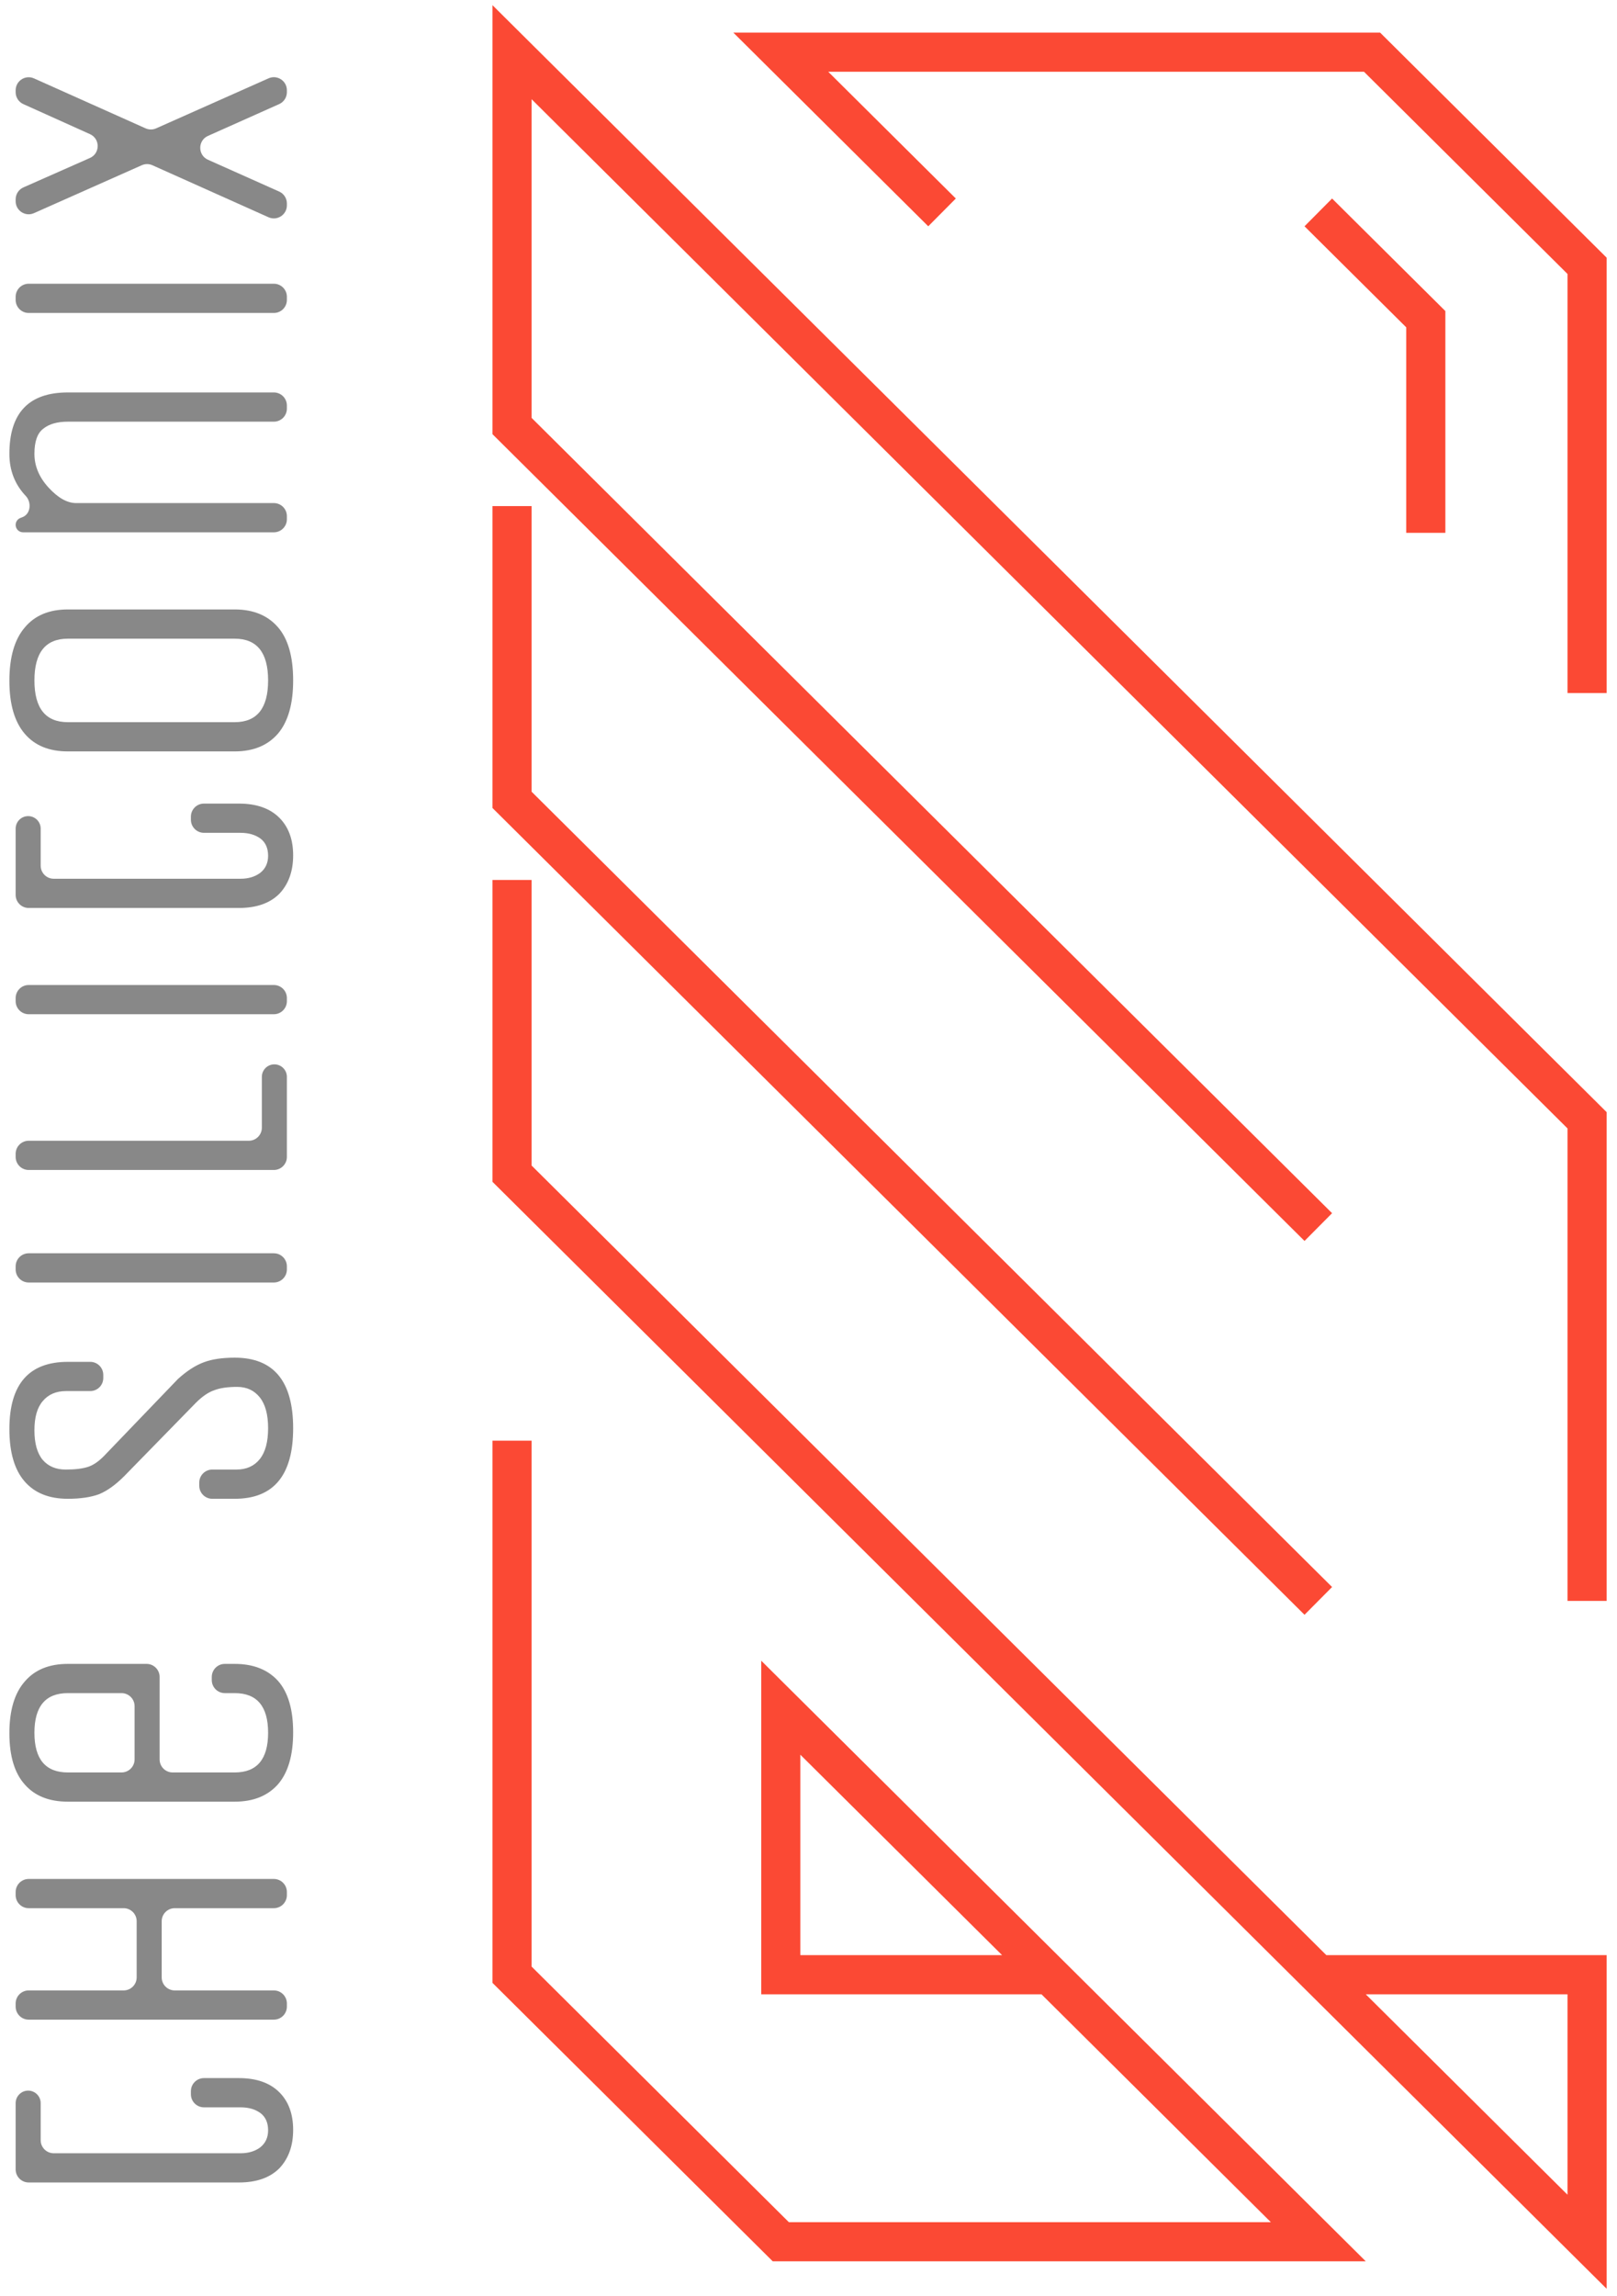 <svg width="124" height="176" viewBox="0 0 124 176" fill="none" xmlns="http://www.w3.org/2000/svg">
    <style>
    /* Define keyframes for hue rotation */
    @keyframes hue-rotate {
      0% {
        filter: hue-rotate(0deg);
      }
      100% {
        filter: hue-rotate(360deg);
      }
    }
    
    /* Apply the hue rotation to the path */
    .rgb-stroke {
      animation: hue-rotate 5s infinite linear;
    }
  </style>
      <path class="rgb-stroke" d="M101.094 94.051L39.265 32.653V4L121.704 85.865V122.704M39.265 38.792V61.305L101.094 122.704M39.265 67.445V89.958L101.094 151.356M101.094 151.356L121.704 171.822V151.356H101.094ZM39.265 110.424V151.356L59.875 171.822H101.094L80.484 151.356M80.484 151.356H59.875V130.89L80.484 151.356ZM72.24 16.28L59.875 4L105.216 4L121.704 20.373V53.119M101.094 16.28L109.338 24.466V40.839" stroke="#FB4934" stroke-width="3"></path>
      <path d="M2.2 167.28C1.648 167.28 1.2 166.832 1.2 166.28V161.2C1.2 160.67 1.63 160.24 2.16 160.24C2.69 160.24 3.12 160.67 3.12 161.2V164.04C3.12 164.592 3.568 165.04 4.12 165.04H18.448C19.045 165.04 19.547 164.891 19.952 164.592C20.357 164.272 20.56 163.835 20.56 163.28C20.56 162.704 20.368 162.267 19.984 161.968C19.579 161.669 19.067 161.52 18.448 161.52H15.64C15.088 161.52 14.64 161.072 14.64 160.52V160.28C14.64 159.728 15.088 159.28 15.64 159.28H18.32C19.664 159.28 20.699 159.643 21.424 160.368C22.128 161.072 22.48 162.032 22.48 163.248C22.48 164.464 22.128 165.445 21.424 166.192C20.699 166.917 19.664 167.28 18.32 167.28H2.2Z M21 152.56C21.552 152.56 22 153.008 22 153.56V153.8C22 154.352 21.552 154.8 21 154.8H2.2C1.648 154.8 1.2 154.352 1.2 153.8V153.56C1.2 153.008 1.648 152.56 2.2 152.56H9.48C10.032 152.56 10.48 152.112 10.48 151.56V147.256C10.48 146.704 10.032 146.256 9.48 146.256H2.2C1.648 146.256 1.2 145.808 1.2 145.256V145.016C1.2 144.464 1.648 144.016 2.2 144.016H21C21.552 144.016 22 144.464 22 145.016V145.256C22 145.808 21.552 146.256 21 146.256H13.4C12.848 146.256 12.4 146.704 12.4 147.256V151.56C12.4 152.112 12.848 152.56 13.4 152.56H21Z M18 129.772H17.24C16.688 129.772 16.24 129.325 16.24 128.772V128.532C16.24 127.98 16.688 127.532 17.24 127.532H18C19.429 127.532 20.539 127.97 21.328 128.844C22.096 129.719 22.48 131.031 22.48 132.78C22.48 134.53 22.096 135.852 21.328 136.748C20.539 137.644 19.429 138.092 18 138.092H5.2C3.771 138.092 2.672 137.655 1.904 136.781C1.115 135.906 0.72 134.594 0.72 132.844C0.72 131.095 1.115 129.772 1.904 128.876C2.672 127.98 3.771 127.532 5.2 127.532H11.24C11.792 127.532 12.24 127.98 12.24 128.532V134.852C12.24 135.405 12.688 135.852 13.24 135.852H18C19.707 135.852 20.56 134.839 20.56 132.812C20.56 130.786 19.707 129.772 18 129.772ZM5.2 135.852H9.32C9.872 135.852 10.32 135.405 10.32 134.852V130.772C10.32 130.22 9.872 129.772 9.32 129.772H5.2C3.493 129.772 2.64 130.786 2.64 132.812C2.64 134.839 3.493 135.852 5.2 135.852Z M18 104.061C20.987 104.061 22.48 105.864 22.48 109.469C22.48 113.075 20.987 114.877 18 114.877H16.28C15.728 114.877 15.28 114.43 15.28 113.877V113.637C15.28 113.085 15.728 112.637 16.28 112.637H18.128C18.896 112.637 19.493 112.371 19.92 111.837C20.347 111.304 20.56 110.515 20.56 109.469C20.56 108.424 20.347 107.635 19.92 107.101C19.493 106.568 18.917 106.301 18.192 106.301C17.445 106.301 16.859 106.387 16.432 106.557C15.984 106.707 15.515 107.027 15.024 107.517L9.52 113.149C8.859 113.811 8.219 114.269 7.6 114.525C6.96 114.76 6.16 114.877 5.2 114.877C3.771 114.877 2.672 114.44 1.904 113.565C1.115 112.669 0.72 111.325 0.72 109.533C0.72 106.099 2.213 104.381 5.2 104.381H6.92C7.472 104.381 7.92 104.829 7.92 105.381V105.621C7.92 106.174 7.472 106.621 6.92 106.621H5.072C4.304 106.621 3.707 106.877 3.28 107.389C2.853 107.88 2.64 108.627 2.64 109.629C2.64 110.632 2.853 111.389 3.28 111.901C3.707 112.392 4.293 112.637 5.04 112.637C5.787 112.637 6.373 112.563 6.8 112.413C7.227 112.264 7.675 111.933 8.144 111.421L13.648 105.693C14.331 105.075 14.992 104.648 15.632 104.413C16.251 104.179 17.04 104.061 18 104.061Z M21 96.06C21.552 96.06 22 96.508 22 97.06V97.3C22 97.852 21.552 98.3 21 98.3H2.2C1.648 98.3 1.2 97.852 1.2 97.3V97.06C1.2 96.508 1.648 96.06 2.2 96.06H21Z M22 88.675C22 89.227 21.552 89.675 21 89.675H2.2C1.648 89.675 1.2 89.227 1.2 88.675V88.435C1.2 87.883 1.648 87.435 2.2 87.435H19.08C19.632 87.435 20.08 86.987 20.08 86.435V82.539C20.08 82.009 20.51 81.579 21.04 81.579C21.57 81.579 22 82.009 22 82.539V88.675Z M21 75.498C21.552 75.498 22 75.945 22 76.498V76.737C22 77.29 21.552 77.737 21 77.737H2.2C1.648 77.737 1.2 77.29 1.2 76.737V76.498C1.2 75.945 1.648 75.498 2.2 75.498H21Z M2.2 69.593C1.648 69.593 1.2 69.145 1.2 68.593V63.513C1.2 62.982 1.63 62.553 2.16 62.553C2.69 62.553 3.12 62.982 3.12 63.513V66.353C3.12 66.905 3.568 67.353 4.12 67.353H18.448C19.045 67.353 19.547 67.203 19.952 66.904C20.357 66.585 20.56 66.147 20.56 65.593C20.56 65.016 20.368 64.579 19.984 64.281C19.579 63.982 19.067 63.833 18.448 63.833H15.64C15.088 63.833 14.64 63.385 14.64 62.833V62.593C14.64 62.04 15.088 61.593 15.64 61.593H18.32C19.664 61.593 20.699 61.955 21.424 62.681C22.128 63.385 22.48 64.344 22.48 65.561C22.48 66.776 22.128 67.758 21.424 68.504C20.699 69.23 19.664 69.593 18.32 69.593H2.2Z M5.2 46.712H18C19.429 46.712 20.539 47.171 21.328 48.089C22.096 48.984 22.48 50.339 22.48 52.153C22.48 53.944 22.096 55.299 21.328 56.217C20.539 57.134 19.429 57.593 18 57.593H5.2C3.771 57.593 2.672 57.145 1.904 56.248C1.115 55.331 0.72 53.977 0.72 52.184C0.72 50.371 1.115 49.006 1.904 48.089C2.672 47.171 3.771 46.712 5.2 46.712ZM18 48.953H5.2C3.493 48.953 2.64 50.019 2.64 52.153C2.64 54.286 3.493 55.352 5.2 55.352H18C19.707 55.352 20.56 54.286 20.56 52.153C20.56 50.019 19.707 48.953 18 48.953Z M21 38.56C21.552 38.56 22 39.008 22 39.56V39.8C22 40.352 21.552 40.8 21 40.8H1.769C1.455 40.8 1.2 40.545 1.2 40.231C1.2 39.995 1.345 39.784 1.565 39.7L1.722 39.639C2.355 39.396 2.439 38.503 1.973 38.01C1.137 37.128 0.72 36.052 0.72 34.784C0.72 31.648 2.213 30.08 5.2 30.08H21C21.552 30.08 22 30.528 22 31.08V31.32C22 31.872 21.552 32.32 21 32.32H5.2C4.389 32.32 3.76 32.501 3.312 32.864C2.864 33.205 2.64 33.845 2.64 34.784C2.64 35.723 3.003 36.587 3.728 37.376C4.453 38.165 5.157 38.56 5.84 38.56H21Z M21 21.747C21.552 21.747 22 22.195 22 22.747V22.988C22 23.54 21.552 23.988 21 23.988H2.2C1.648 23.988 1.2 23.54 1.2 22.988V22.747C1.2 22.195 1.648 21.747 2.2 21.747H21Z M20.594 6.004C21.255 5.71 22 6.194 22 6.918V7.066C22 7.46 21.768 7.818 21.408 7.979L15.948 10.417C15.159 10.77 15.159 11.891 15.948 12.244L21.408 14.682C21.768 14.843 22 15.2 22 15.595V15.739C22 16.464 21.253 16.948 20.591 16.652L11.687 12.665C11.428 12.549 11.132 12.548 10.872 12.664L2.606 16.337C1.945 16.631 1.2 16.147 1.2 15.424V15.278C1.2 14.882 1.434 14.523 1.796 14.363L6.895 12.109C7.686 11.759 7.69 10.637 6.901 10.282L1.789 7.98C1.431 7.818 1.2 7.462 1.2 7.068V6.922C1.2 6.197 1.947 5.713 2.608 6.009L11.161 9.836C11.42 9.952 11.716 9.953 11.976 9.837L20.594 6.004Z" fill="#888888"></path>
  </svg>
